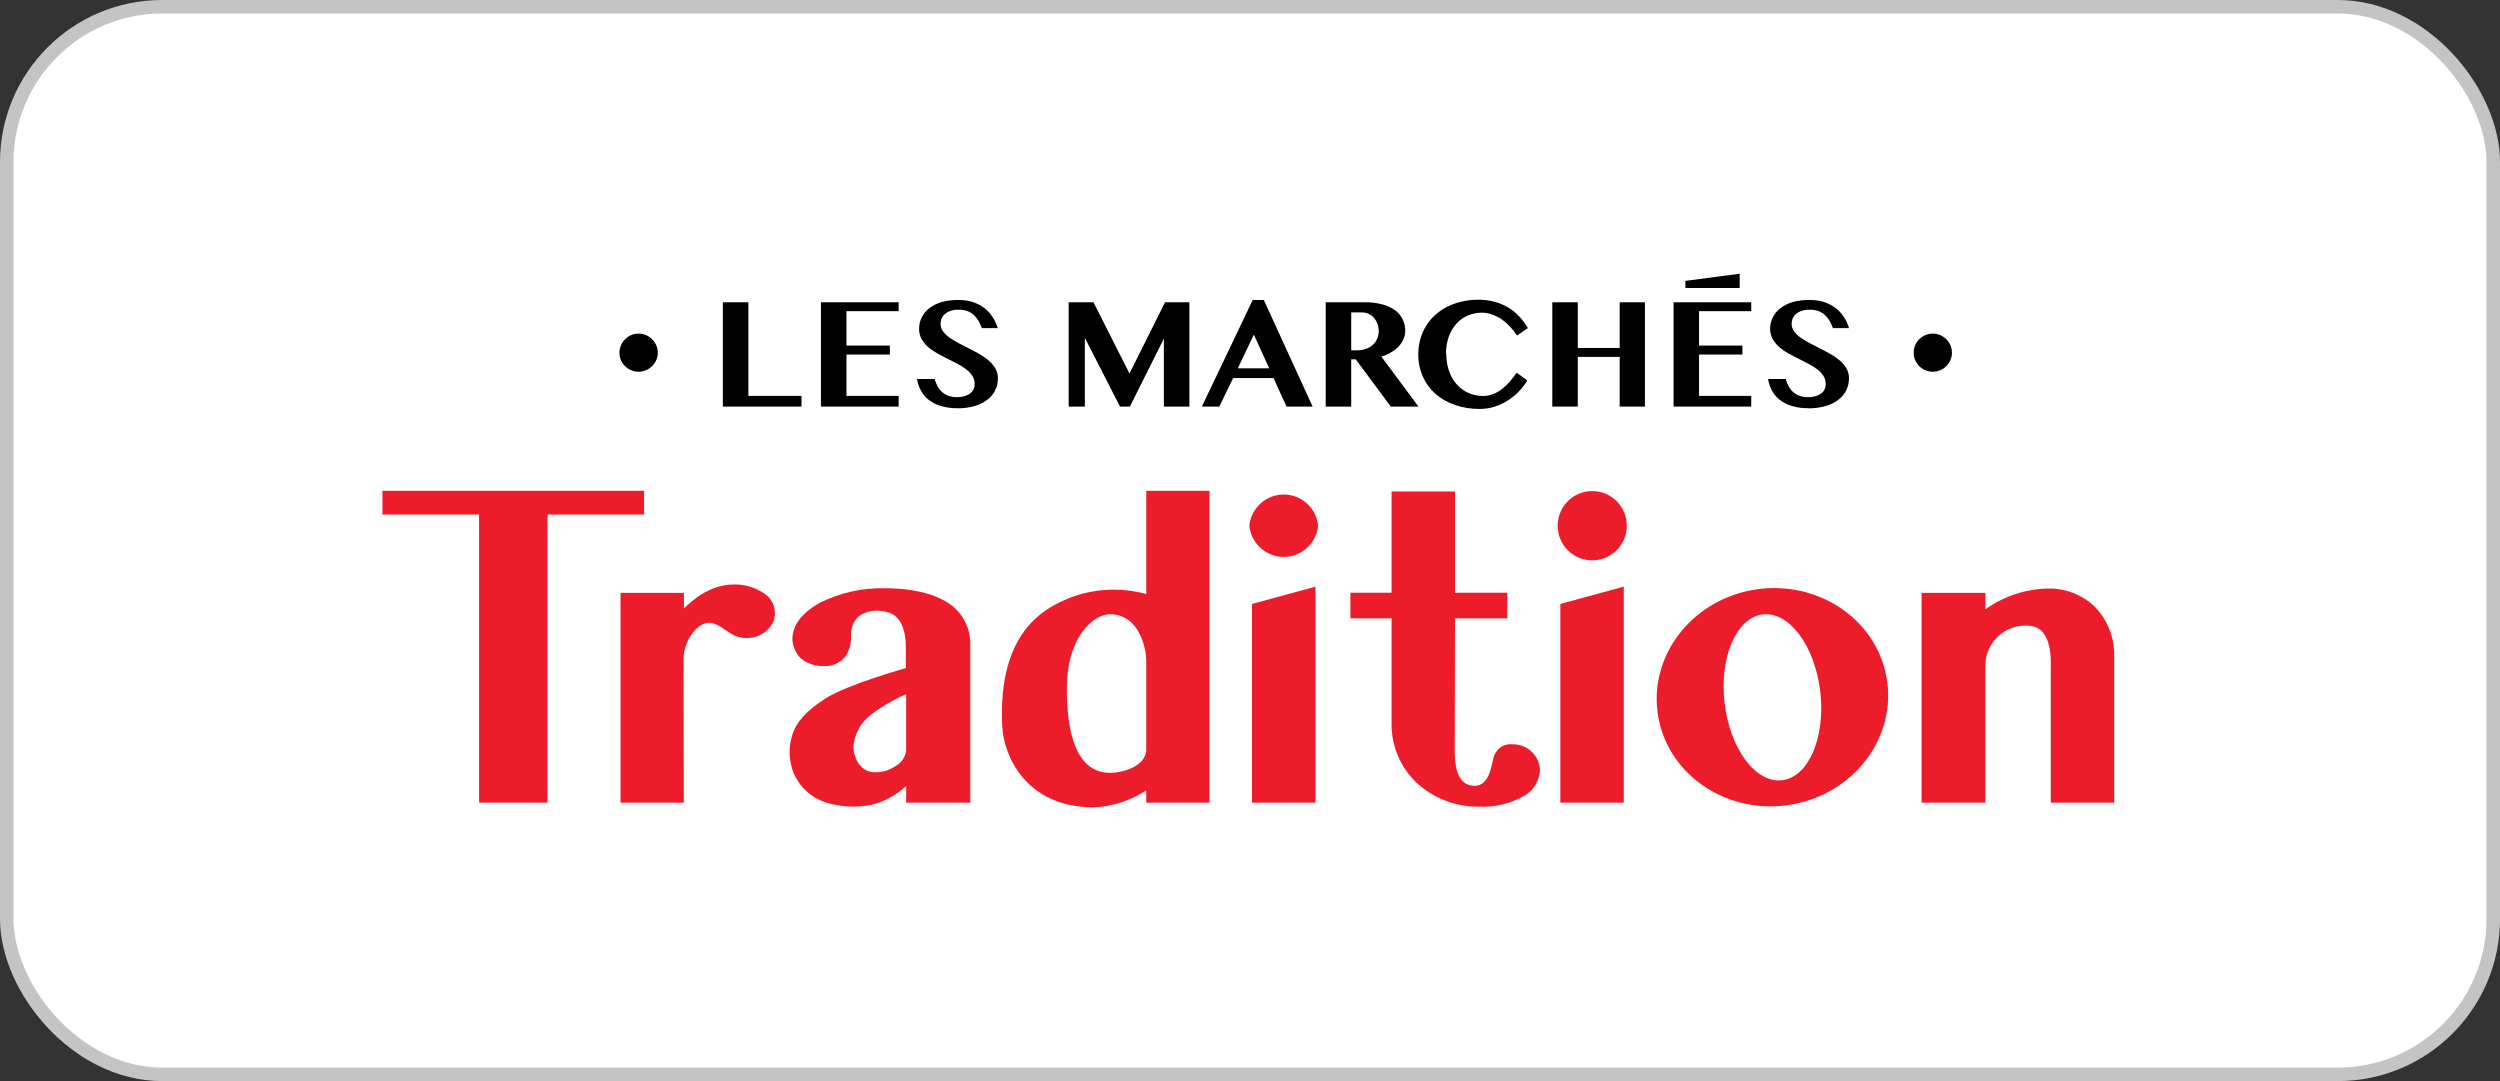 <svg width="185" height="80" viewBox="0 0 185 80" fill="none" xmlns="http://www.w3.org/2000/svg">
<rect x="0" y="0" width="185" height="80" fill="#333333" stroke="none"/>
<rect x="0.5" y="0.5" width="184" height="79" rx="11.5" fill="white"/>
<rect x="0.5" y="0.5" width="184" height="79" rx="11.5" stroke="#C4C4C4"/>
<g clip-path="url(#clip0_27818_168721)">
<path d="M141.613 26.103C141.612 25.914 141.648 25.728 141.721 25.554C141.868 25.207 142.146 24.933 142.494 24.792C142.843 24.65 143.233 24.653 143.579 24.8C143.746 24.873 143.898 24.976 144.03 25.103C144.159 25.231 144.262 25.385 144.332 25.554C144.406 25.726 144.444 25.912 144.444 26.1C144.444 26.288 144.406 26.474 144.332 26.646C144.261 26.813 144.158 26.965 144.03 27.092C143.9 27.221 143.747 27.324 143.579 27.395C143.404 27.469 143.216 27.508 143.026 27.508C142.836 27.508 142.648 27.469 142.473 27.395C142.304 27.325 142.151 27.222 142.023 27.092C141.896 26.963 141.794 26.812 141.721 26.646C141.649 26.474 141.612 26.289 141.613 26.103Z" fill="black"/>
<path d="M45.84 26.103C45.838 25.914 45.876 25.727 45.953 25.554C46.022 25.385 46.125 25.231 46.255 25.103C46.383 24.976 46.534 24.873 46.7 24.8C46.875 24.726 47.063 24.688 47.253 24.687C47.443 24.687 47.631 24.725 47.806 24.8C47.974 24.872 48.126 24.974 48.256 25.103C48.387 25.231 48.492 25.385 48.563 25.554C48.638 25.726 48.676 25.912 48.676 26.1C48.676 26.288 48.638 26.474 48.563 26.646C48.49 26.813 48.386 26.965 48.256 27.092C48.128 27.222 47.974 27.325 47.806 27.395C47.632 27.472 47.443 27.511 47.253 27.508C47.063 27.509 46.874 27.471 46.7 27.395C46.368 27.255 46.101 26.995 45.953 26.667C45.877 26.496 45.838 26.31 45.84 26.123" fill="black"/>
<path d="M53.492 22.369H55.381V29.297H59.312V30.087H53.492V22.369Z" fill="black"/>
<path d="M66.499 22.369V23.026H62.639V25.574H65.849V26.236H62.639V29.297H66.499V30.087H60.75V22.369H66.499Z" fill="black"/>
<path d="M70.825 30.205C70.416 30.214 70.008 30.159 69.616 30.041C69.296 29.948 68.996 29.797 68.731 29.595C68.494 29.409 68.297 29.177 68.152 28.913C68.008 28.642 67.908 28.349 67.856 28.046H69.166C69.213 28.224 69.28 28.396 69.366 28.559C69.45 28.722 69.56 28.869 69.693 28.995C69.831 29.122 69.993 29.219 70.169 29.282C70.374 29.357 70.591 29.394 70.809 29.39C70.971 29.391 71.132 29.374 71.29 29.338C71.438 29.305 71.579 29.25 71.71 29.174C71.832 29.098 71.936 28.994 72.012 28.872C72.09 28.732 72.128 28.575 72.125 28.415C72.127 28.197 72.065 27.983 71.946 27.8C71.821 27.614 71.665 27.451 71.485 27.318C71.277 27.163 71.056 27.025 70.825 26.908L70.067 26.523C69.811 26.397 69.56 26.263 69.314 26.123C69.078 25.992 68.856 25.836 68.654 25.657C68.466 25.49 68.309 25.292 68.188 25.072C68.068 24.841 68.008 24.583 68.014 24.323C68.011 24.027 68.08 23.735 68.214 23.472C68.351 23.202 68.549 22.969 68.792 22.79C69.074 22.583 69.392 22.43 69.729 22.338C70.143 22.232 70.571 22.185 70.999 22.2C71.346 22.199 71.692 22.255 72.022 22.364C72.321 22.465 72.601 22.614 72.852 22.805C73.089 22.99 73.293 23.213 73.456 23.467C73.621 23.719 73.748 23.993 73.835 24.282H72.657C72.593 24.105 72.514 23.933 72.422 23.769C72.332 23.606 72.219 23.457 72.084 23.328C71.944 23.197 71.781 23.094 71.603 23.026C71.386 22.948 71.157 22.912 70.927 22.918C70.716 22.912 70.506 22.945 70.308 23.015C70.155 23.07 70.014 23.153 69.893 23.262C69.793 23.353 69.718 23.467 69.673 23.595C69.627 23.711 69.603 23.834 69.601 23.959C69.6 24.16 69.665 24.357 69.785 24.518C69.918 24.7 70.081 24.857 70.266 24.985C70.481 25.138 70.707 25.275 70.942 25.395L71.72 25.795C71.987 25.928 72.232 26.067 72.498 26.21C72.741 26.347 72.97 26.509 73.179 26.692C73.371 26.857 73.534 27.053 73.66 27.272C73.785 27.492 73.848 27.742 73.845 27.995C73.849 28.301 73.782 28.603 73.647 28.878C73.513 29.152 73.316 29.391 73.072 29.574C72.789 29.791 72.468 29.951 72.125 30.046C71.702 30.166 71.264 30.223 70.825 30.215" fill="black"/>
<path d="M79.082 22.369H80.92L83.582 27.641L86.213 22.369H88.015V30.087H86.126V25.056L83.612 30.087H82.88L80.28 25V30.087H79.082V22.369Z" fill="black"/>
<path d="M93.524 22.2L97.133 30.087H95.203L94.241 27.979H91.251L90.228 30.087H88.938L92.7 22.2H93.524ZM91.599 27.256H93.924L92.782 24.764L91.599 27.256Z" fill="black"/>
<path d="M98.102 22.369H100.999C101.439 22.361 101.879 22.415 102.304 22.528C102.641 22.615 102.958 22.762 103.241 22.964C103.478 23.138 103.67 23.366 103.799 23.631C103.927 23.892 103.992 24.18 103.988 24.472C103.989 24.685 103.946 24.897 103.86 25.092C103.773 25.293 103.652 25.477 103.502 25.636C103.337 25.806 103.149 25.953 102.944 26.072C102.717 26.206 102.475 26.313 102.222 26.39L104.966 30.087H102.919L100.323 26.59H99.99V30.087H98.102V22.369ZM99.99 25.923H100.4C100.619 25.925 100.837 25.892 101.045 25.826C101.233 25.769 101.407 25.675 101.557 25.549C101.703 25.427 101.82 25.275 101.9 25.102C101.984 24.918 102.026 24.716 102.023 24.513C102.025 24.323 101.994 24.133 101.931 23.954C101.87 23.792 101.779 23.642 101.664 23.513C101.556 23.387 101.422 23.287 101.27 23.221C101.109 23.151 100.934 23.116 100.758 23.118H99.99V25.923Z" fill="black"/>
<path d="M107.032 26.221C107.023 26.672 107.101 27.122 107.262 27.544C107.393 27.902 107.595 28.23 107.856 28.508C108.099 28.765 108.394 28.968 108.721 29.102C109.046 29.237 109.394 29.305 109.745 29.302C110.002 29.303 110.258 29.255 110.497 29.159C110.732 29.065 110.952 28.939 111.153 28.785C111.361 28.621 111.553 28.437 111.726 28.236C111.9 28.031 112.069 27.81 112.238 27.579L113.026 28.159C112.849 28.443 112.643 28.707 112.412 28.949C112.169 29.204 111.898 29.429 111.603 29.62C111.299 29.818 110.97 29.974 110.625 30.087C110.263 30.203 109.885 30.262 109.504 30.262C108.881 30.268 108.262 30.169 107.672 29.969C107.142 29.791 106.652 29.512 106.228 29.149C105.831 28.796 105.513 28.362 105.296 27.877C105.064 27.356 104.947 26.791 104.953 26.221C104.952 25.845 105.002 25.47 105.102 25.108C105.195 24.765 105.336 24.437 105.522 24.133C105.703 23.832 105.927 23.559 106.187 23.323C106.456 23.08 106.755 22.873 107.078 22.708C107.422 22.532 107.786 22.401 108.163 22.318C108.566 22.225 108.978 22.179 109.392 22.179C109.803 22.175 110.213 22.227 110.61 22.333C110.97 22.429 111.315 22.576 111.634 22.769C111.931 22.951 112.202 23.174 112.437 23.431C112.674 23.689 112.883 23.971 113.062 24.272L112.263 24.831C112.108 24.602 111.937 24.384 111.751 24.179C111.567 23.98 111.363 23.799 111.142 23.641C110.918 23.486 110.673 23.364 110.415 23.277C110.177 23.184 109.924 23.137 109.668 23.138C109.317 23.135 108.968 23.203 108.644 23.338C108.322 23.473 108.032 23.676 107.794 23.933C107.54 24.213 107.343 24.541 107.216 24.897C107.066 25.322 106.993 25.77 107.001 26.221" fill="black"/>
<path d="M116.755 26.41V30.087H114.871V22.369H116.755V25.749H119.857V22.369H121.725V30.087H119.857V26.41H116.755Z" fill="black"/>
<path d="M129.592 22.369V23.026H125.728V25.574H128.937V26.236H125.728V29.297H129.592V30.087H123.844V22.369H129.592Z" fill="black"/>
<path d="M133.805 30.205C133.395 30.214 132.985 30.159 132.592 30.041C132.273 29.946 131.973 29.795 131.706 29.595C131.471 29.408 131.274 29.176 131.128 28.913C130.983 28.642 130.884 28.349 130.836 28.046H132.146C132.193 28.224 132.26 28.396 132.346 28.559C132.428 28.723 132.539 28.87 132.674 28.995C132.811 29.122 132.973 29.219 133.15 29.282C133.355 29.357 133.572 29.394 133.79 29.39C133.95 29.391 134.109 29.374 134.266 29.338C134.415 29.305 134.558 29.25 134.691 29.174C134.813 29.099 134.915 28.995 134.987 28.872C135.067 28.733 135.106 28.575 135.1 28.415C135.105 28.198 135.044 27.983 134.926 27.8C134.799 27.614 134.642 27.451 134.46 27.318C134.254 27.16 134.033 27.023 133.8 26.908L133.047 26.523C132.791 26.397 132.541 26.263 132.295 26.123C132.057 25.995 131.835 25.838 131.635 25.657C131.447 25.49 131.289 25.292 131.169 25.072C131.047 24.841 130.985 24.584 130.99 24.323C130.986 24.027 131.057 23.734 131.194 23.472C131.33 23.201 131.528 22.967 131.773 22.79C132.053 22.584 132.369 22.431 132.704 22.338C133.116 22.233 133.539 22.186 133.964 22.2C134.322 22.196 134.678 22.252 135.018 22.364C135.317 22.465 135.597 22.614 135.847 22.805C136.085 22.99 136.289 23.213 136.452 23.467C136.617 23.719 136.744 23.993 136.83 24.282H135.638C135.571 24.106 135.492 23.934 135.402 23.769C135.313 23.606 135.199 23.457 135.064 23.328C134.925 23.197 134.761 23.095 134.583 23.026C134.366 22.949 134.137 22.913 133.907 22.918C133.697 22.912 133.487 22.945 133.288 23.015C133.135 23.069 132.994 23.152 132.873 23.262C132.774 23.354 132.697 23.468 132.648 23.595C132.604 23.711 132.581 23.835 132.582 23.959C132.58 24.16 132.645 24.357 132.766 24.518C132.897 24.701 133.06 24.859 133.247 24.985C133.462 25.138 133.688 25.275 133.923 25.395L134.701 25.795C134.967 25.928 135.213 26.067 135.479 26.21C135.722 26.347 135.95 26.509 136.16 26.692C136.352 26.857 136.515 27.053 136.641 27.272C136.765 27.492 136.829 27.742 136.825 27.995C136.827 28.3 136.758 28.602 136.624 28.876C136.49 29.15 136.294 29.389 136.052 29.574C135.769 29.79 135.448 29.95 135.105 30.046C134.682 30.165 134.244 30.222 133.805 30.215" fill="black"/>
<path d="M124.719 21.313H128.737V20.256L124.719 20.785V21.313Z" fill="black"/>
<path d="M50.602 59.395H45.918V43.872H50.612V45.031C51.124 44.518 52.465 43.251 54.323 43.251C55.089 43.236 55.842 43.453 56.484 43.872C56.856 44.091 57.134 44.442 57.262 44.855C57.391 45.268 57.362 45.715 57.18 46.108C56.993 46.443 56.72 46.722 56.39 46.916C56.06 47.111 55.684 47.214 55.301 47.215C53.965 47.277 53.407 46.02 52.368 46.087C51.667 46.128 50.581 47.292 50.581 48.815L50.602 59.395Z" fill="#ED1C2B"/>
<path d="M71.777 59.395H67.057V58.154C66.322 58.853 65.413 59.341 64.426 59.569C63.327 59.778 62.193 59.714 61.124 59.385C60.6 59.219 60.117 58.944 59.708 58.577C59.298 58.21 58.971 57.76 58.749 57.256C58.538 56.749 58.43 56.204 58.43 55.654C58.43 55.104 58.538 54.559 58.749 54.051C58.974 53.574 59.394 52.779 61.042 51.713C62.691 50.646 67.032 49.441 67.032 49.441V47.903C67.032 45.851 66.105 45.441 65.808 45.339C64.457 44.923 63.638 45.487 63.407 45.739C63.109 46.101 62.954 46.561 62.972 47.031C63.011 47.587 62.861 48.14 62.547 48.6C62.339 48.846 62.074 49.038 61.775 49.157C61.476 49.277 61.153 49.322 60.832 49.287C60.257 49.285 59.7 49.084 59.256 48.718C58.876 48.339 58.655 47.829 58.636 47.292C58.636 45.856 60.044 44.938 60.684 44.6C62.151 43.867 63.774 43.499 65.414 43.528C68.368 43.528 69.75 44.323 70.267 44.687C70.76 45.03 71.158 45.492 71.427 46.029C71.695 46.567 71.824 47.163 71.803 47.764V59.395H71.777ZM67.057 51.364C66.124 51.774 65.241 52.29 64.426 52.903C64.072 53.178 63.777 53.521 63.558 53.914C63.34 54.306 63.203 54.738 63.157 55.185C63.157 56.308 63.801 57.072 64.585 57.139C65.162 57.185 65.739 57.037 66.223 56.718C66.448 56.604 66.642 56.437 66.788 56.23C66.934 56.024 67.026 55.784 67.057 55.533V51.364Z" fill="#ED1C2B"/>
<path d="M84.823 58.487C83.665 59.249 82.322 59.684 80.937 59.743C75.818 59.743 74.282 55.8 74.17 53.826C73.766 46.446 77.656 44.882 79.115 44.256C80.937 43.547 82.937 43.443 84.823 43.959V36.318H89.501V59.395H84.823V58.487ZM84.823 48.82C84.823 48.308 84.464 45.451 82.12 45.451C80.973 45.451 78.946 47.062 78.946 50.959C78.946 53.933 79.519 57.779 82.862 57.113C84.28 56.836 84.823 56.087 84.823 55.497V48.82Z" fill="#ED1C2B"/>
<path d="M92.648 44.692L97.343 43.41V59.395H92.648V44.692Z" fill="#ED1C2B"/>
<path d="M115.465 44.692L120.159 43.41V59.395H115.465V44.692Z" fill="#ED1C2B"/>
<path d="M151.758 49.108C151.758 48.713 151.809 46.302 150.079 46.302C149.687 46.275 149.293 46.327 148.921 46.454C148.549 46.581 148.206 46.78 147.912 47.041C147.618 47.303 147.379 47.62 147.209 47.975C147.038 48.329 146.94 48.715 146.92 49.108V59.395H142.195V43.872H146.92V45.087C148.323 44.084 150.004 43.546 151.727 43.549C152.969 43.564 154.157 44.058 155.044 44.928C155.911 45.831 156.413 47.024 156.452 48.277V59.395H151.758V49.108Z" fill="#ED1C2B"/>
<path d="M107.649 55.584C107.649 57.294 108.141 58.149 109.123 58.149C110.357 58.149 110.398 56.22 110.582 55.882C110.689 55.614 110.882 55.389 111.131 55.244C111.379 55.098 111.669 55.039 111.954 55.077C112.471 55.072 112.97 55.27 113.344 55.627C113.719 55.983 113.94 56.472 113.961 56.99C113.94 57.363 113.83 57.726 113.641 58.049C113.453 58.371 113.19 58.645 112.876 58.846C111.824 59.465 110.613 59.76 109.395 59.692C107.685 59.703 106.036 59.057 104.788 57.887C104.222 57.34 103.77 56.685 103.459 55.962C103.148 55.238 102.984 54.46 102.976 53.672V45.759H99.93V43.861H102.976V36.369H107.67V43.861H111.54V45.759H107.67L107.649 55.584Z" fill="#ED1C2B"/>
<path d="M92.449 38.903C92.513 38.27 92.808 37.684 93.279 37.257C93.749 36.831 94.361 36.594 94.996 36.594C95.63 36.594 96.243 36.831 96.713 37.257C97.184 37.684 97.479 38.27 97.543 38.903C97.479 39.535 97.184 40.121 96.713 40.548C96.243 40.974 95.63 41.211 94.996 41.211C94.361 41.211 93.749 40.974 93.279 40.548C92.808 40.121 92.513 39.535 92.449 38.903Z" fill="#ED1C2B"/>
<path d="M115.266 38.903C115.266 38.222 115.535 37.57 116.015 37.089C116.495 36.608 117.146 36.338 117.825 36.338C118.504 36.338 119.155 36.608 119.635 37.089C120.115 37.57 120.385 38.222 120.385 38.903C120.385 39.583 120.115 40.235 119.635 40.716C119.155 41.196 118.504 41.467 117.825 41.467C117.146 41.467 116.495 41.196 116.015 40.716C115.535 40.235 115.266 39.583 115.266 38.903Z" fill="#ED1C2B"/>
<path d="M130.134 43.59C125.44 44.195 122.092 48.267 122.656 52.687C123.219 57.108 127.493 60.2 132.187 59.595C136.881 58.99 140.229 54.918 139.661 50.498C139.093 46.077 134.829 42.995 130.134 43.59ZM131.87 57.739C129.914 57.964 128.015 55.405 127.621 52.016C127.227 48.626 128.496 45.692 130.452 45.467C132.407 45.241 134.307 47.805 134.701 51.195C135.095 54.585 133.825 57.513 131.87 57.739Z" fill="#ED1C2B"/>
<path d="M47.661 36.318V38.077H40.51V59.395H35.452V38.077H28.301V36.318H47.661Z" fill="#ED1C2B"/>
</g>
<defs>
<clipPath id="clip0_27818_168721">
<rect width="129" height="40" fill="white" transform="translate(28 20)"/>
</clipPath>
</defs>
</svg>
